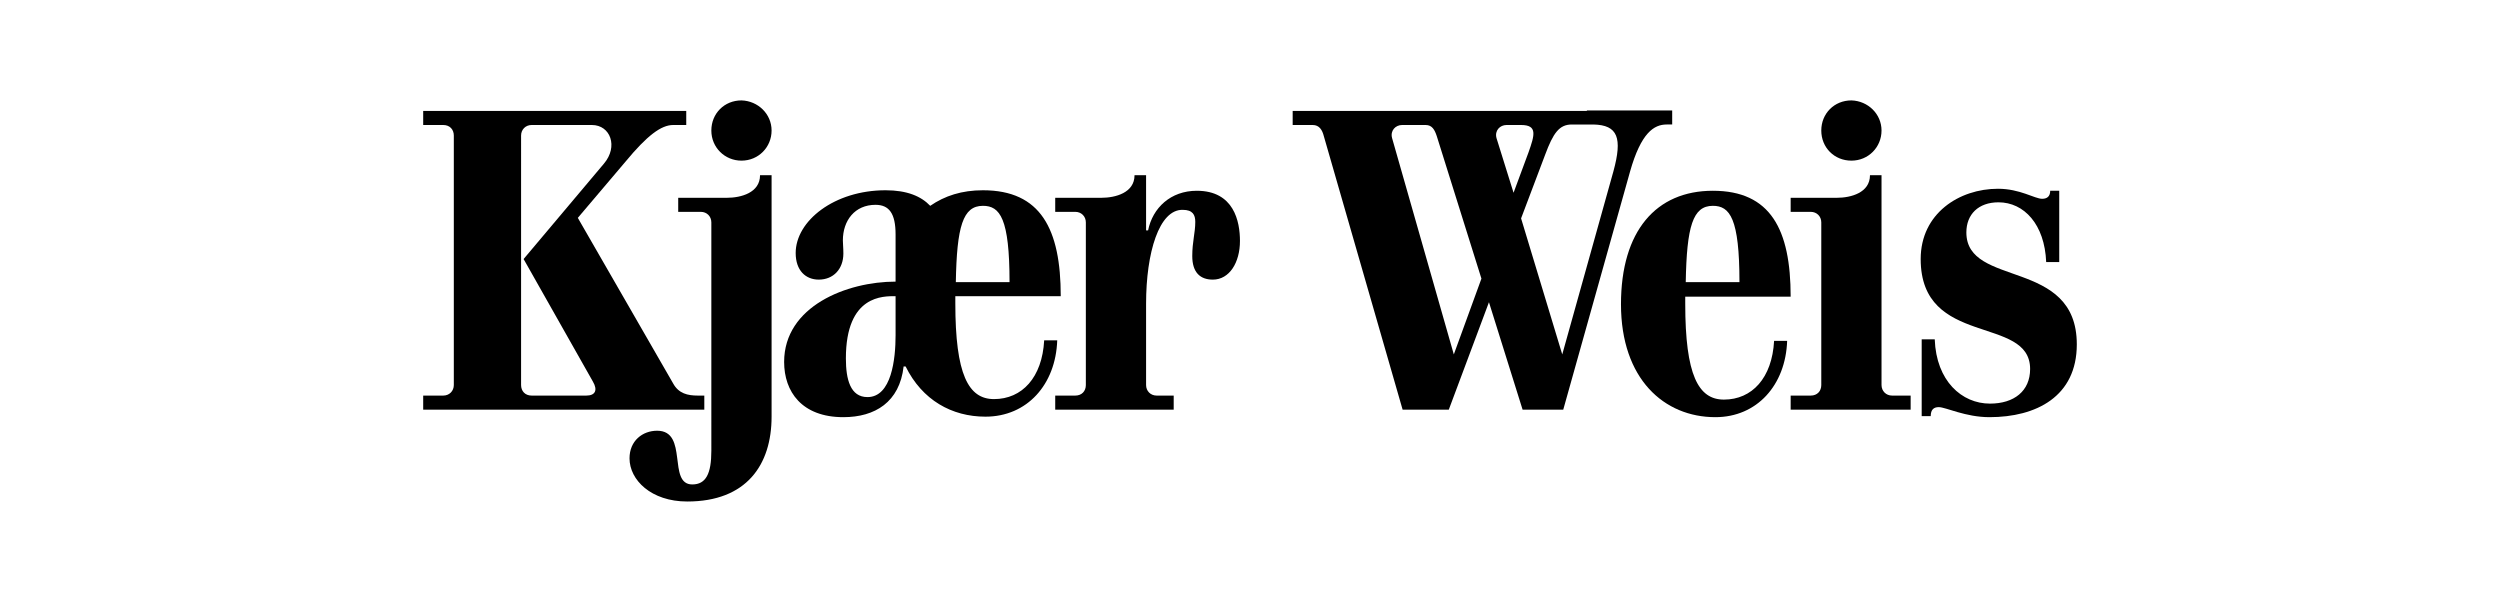 <?xml version="1.0" encoding="utf-8"?>
<!-- Generator: Adobe Illustrator 21.1.0, SVG Export Plug-In . SVG Version: 6.00 Build 0)  -->
<svg version="1.1" id="Layer_1" xmlns="http://www.w3.org/2000/svg" xmlns:xlink="http://www.w3.org/1999/xlink" x="0px" y="0px"
	 viewBox="0 0 498 120" style="enable-background:new 0 0 498 120;" xml:space="preserve">
<g>
	<path d="M139,78.8c-2,0-3.8-0.4-4.9-2.4l-19-33l9.5-11.2c4.3-5.2,7.1-7.3,9.5-7.3h2.6v-2.8h-16.2H115H84.3v2.8h4
		c1.3,0,2.1,0.9,2.1,2.1v49.7c0,1.2-0.9,2.1-2.1,2.1h-4v2.8h28.3h1h26.7v-2.8C140.3,78.8,139,78.8,139,78.8z M116.8,78.8h-3.1h-1
		h-6.8c-1.3,0-2.1-0.9-2.1-2.1V27c0-1.2,0.9-2.1,2.1-2.1h9.1h2.9c3.7,0,5.3,4.3,2.4,7.7l-16,19L118.1,76
		C119.1,77.7,118.6,78.8,116.8,78.8z"/>
</g>
<path d="M136.9,99.9c-7.2,0-11.5-4.3-11.5-8.6c0-3.5,2.6-5.5,5.5-5.5c6.3,0,2,10.7,7,10.7c2.7,0,3.8-2.1,3.8-6.7V44.3
	c0-1.2-0.9-2.1-2.1-2.1h-4.5v-2.8h9.7c2.8,0,6.6-1,6.6-4.5h2.3V83C153.7,92.6,148.7,99.9,136.9,99.9z M153.7,26c0,3.3-2.6,6-6,6
	c-3.3,0-6-2.6-6-6s2.6-6,6-6C151,20.1,153.7,22.7,153.7,26z"/>
<path d="M195.8,37.9c11.5,0,15.5,7.7,15.5,21.1h-21c0,0.4,0,0.9,0,1.4c0,14.2,2.6,19.1,7.7,19.1c5.6,0,9.6-4.3,10-11.7h2.6
	c-0.3,8.8-6,15.2-14.3,15.2c-6.7,0-12.6-3.3-15.9-10H180c-0.8,7.1-5.7,10.1-12,10.1c-8.3,0-11.8-5.1-11.8-11c0-11.1,12.5-16,22.2-16
	v-9.4c0-4.2-1.3-5.9-4-5.9c-4.1,0-6.5,3.1-6.5,7.1c0,0.7,0.1,1.4,0.1,2.6c0,3.1-2,5.2-4.9,5.2c-2.6,0-4.6-1.8-4.6-5.3
	c0-6.4,7.7-12.5,17.9-12.5c4.3,0,7.1,1.2,8.9,3.1C188.2,39,191.6,37.9,195.8,37.9z M168.5,71.4c0,4.2,0.9,7.7,4.3,7.7
	c4.8,0,5.6-7.6,5.6-12.3V59C176,59,168.5,58.7,168.5,71.4z M201.1,56.2c0-12.7-1.9-15.2-5.3-15.2c-4,0-5.2,4.1-5.4,15.2H201.1z"/>
<path d="M228.3,60.5v16.2c0,1.2,0.9,2.1,2.1,2.1h3.4v2.8h-23.6v-2.8h4c1.3,0,2.1-0.9,2.1-2.1V44.3c0-1.2-0.9-2.1-2.1-2.1h-4v-2.8
	h9.2c2.8,0,6.6-1,6.6-4.5h2.3v11h0.4c0.9-4.5,4.5-7.9,9.7-7.9c7.4,0,8.6,6.1,8.6,10c0,4.3-2.1,7.7-5.4,7.7c-2.5,0-4.1-1.4-4.1-4.7
	c0-2.9,0.6-4.6,0.6-6.8c0-1.4-0.5-2.4-2.5-2.4C230.9,41.7,228.3,50.3,228.3,60.5z"/>
<path d="M335.7,60.5c0,14.2,2.6,19.1,7.7,19.1c5.6,0,9.6-4.3,10-11.7h2.6c-0.3,8.8-6,15.2-14.3,15.2c-10.2,0-18.8-7.6-18.8-22.5
	c0-14.6,7-22.6,18.3-22.6c11.5,0,15.5,7.7,15.5,21.1h-21C335.7,59.4,335.7,59.9,335.7,60.5z M346.5,56.2c0-12.7-1.9-15.2-5.3-15.2
	c-4,0-5.2,4.1-5.4,15.2H346.5z"/>
<path d="M374.8,76.7c0,1.2,0.9,2.1,2.1,2.1h3.7v2.8h-23.9v-2.8h4c1.3,0,2.1-0.9,2.1-2.1V44.3c0-1.2-0.9-2.1-2.1-2.1h-4v-2.8h9.2
	c2.8,0,6.6-1,6.6-4.5h2.3V76.7z M374.8,26c0,3.3-2.6,6-6,6s-6-2.6-6-6s2.6-6,6-6C372.1,20.1,374.8,22.7,374.8,26z"/>
<path d="M396.3,83.1c-4.8,0-8.7-2-10.1-2c-1,0-1.6,0.5-1.6,1.8h-1.8V67.6h2.6c0.3,8.3,5.4,12.8,11,12.8c4.8,0,8-2.5,8-6.9
	c0-10.8-21.8-4.2-21.8-21.9c0-9.1,7.7-14,15.4-14c4.4,0,7.3,2,8.8,2c1,0,1.6-0.5,1.6-1.6h1.8v14.2h-2.6c-0.3-7.5-4.4-11.9-9.5-11.9
	c-4,0-6.4,2.4-6.4,6c0,11.1,22,5,22,22.3C413.7,79,405.6,83.1,396.3,83.1z"/>
<g>
	<path d="M316.1,22.1h-2h-31.9h-24.7v2.8h4c1.3,0,1.9,1,2.2,2.2l15.7,54.5h9.2l8-21.4l6.7,21.4h8.1l13.3-47.4
		c2.2-7.8,4.8-9.4,7.3-9.4h1.1v-2.8H316.1z M289.6,70.6l-12.3-43.1c-0.4-1.5,0.7-2.6,2-2.6h2.9h1.8c1.3,0,1.8,1,2.2,2.2l8.9,28.4
		L289.6,70.6z M298.1,27.5c-0.4-1.5,0.7-2.6,2-2.6h1.7h1.2c3.3,0,2.7,2,1.5,5.4l-3,8.1L298.1,27.5z M321.4,34.1l-10.2,36.5L303,43.5
		l4.8-12.7c1.6-4.3,2.8-6,5.3-6h1.1h2h1.2C322.3,24.9,323.2,27.5,321.4,34.1z"/>
</g>
</svg>
